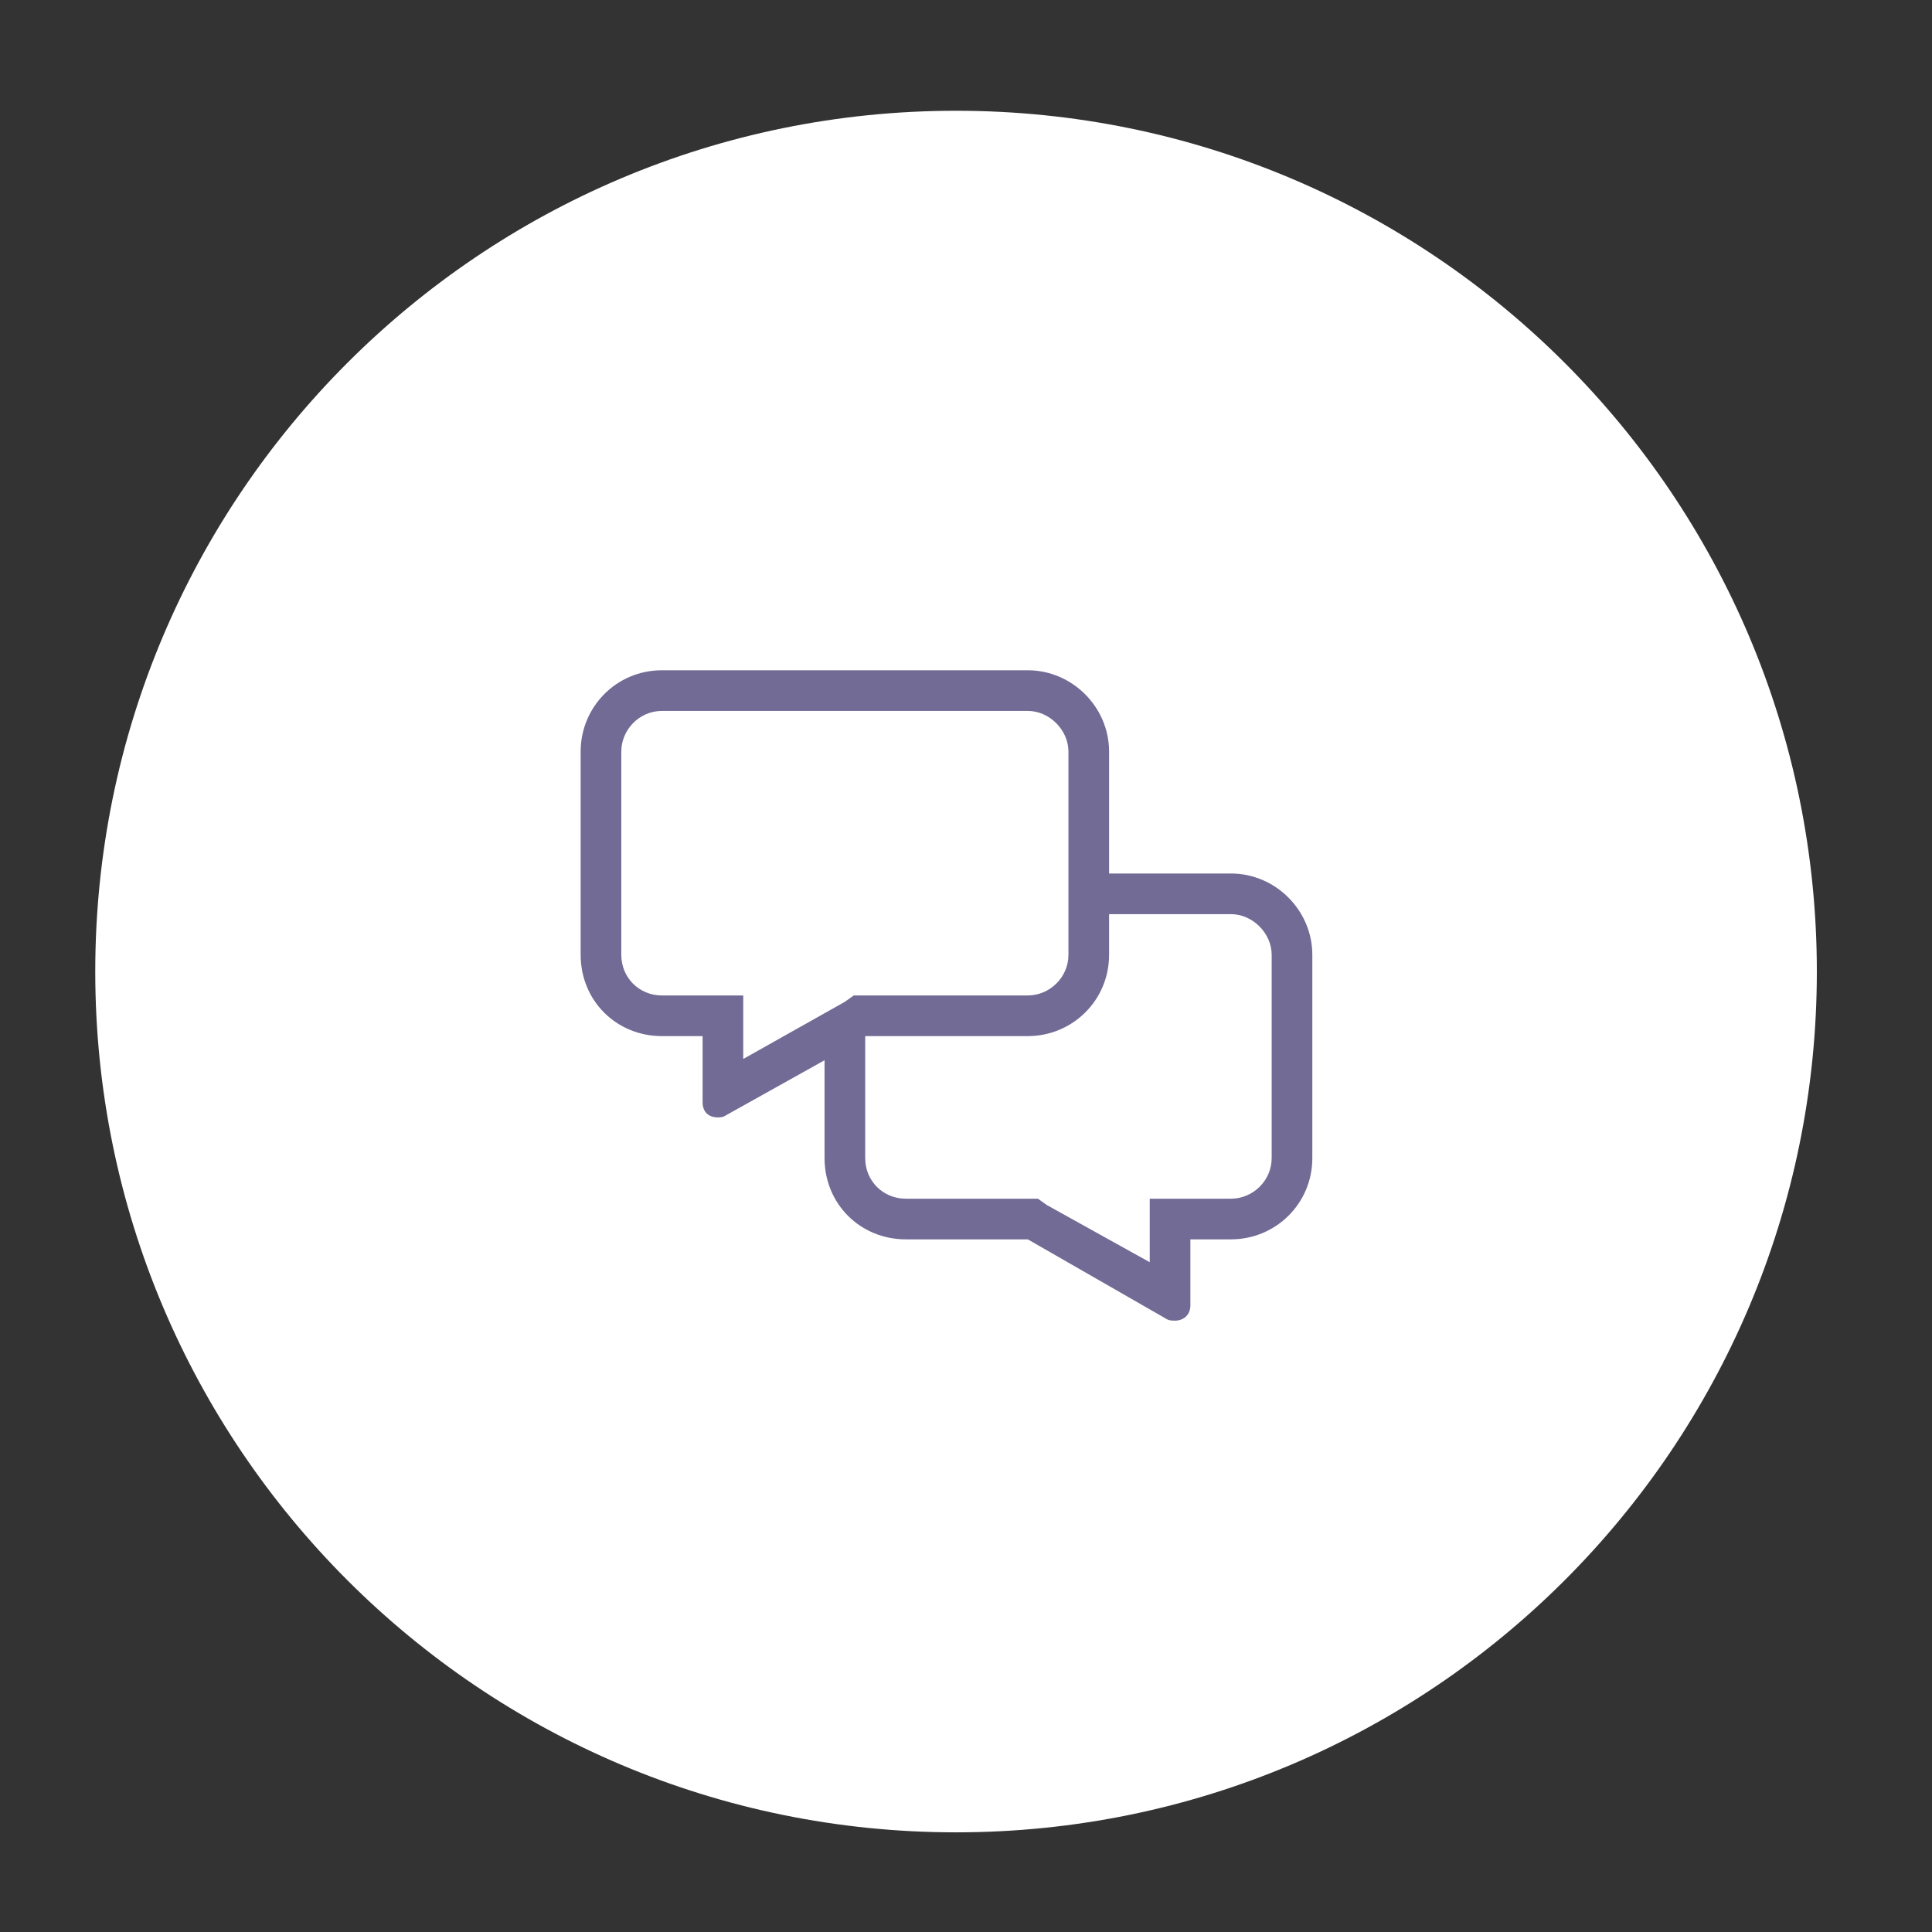 <svg width="101" height="101" viewBox="0 0 101 101" fill="none" xmlns="http://www.w3.org/2000/svg">
<rect x="0" y="0" width="101" height="101" fill="#333333" stroke="none"/>
<g id="feature-chat.svg">
<path id="Vector" d="M49.98 95.79C74.833 95.79 94.98 75.643 94.98 50.79C94.98 25.937 74.833 5.79 49.98 5.79C25.127 5.79 4.98 25.937 4.98 50.79C4.98 75.643 25.127 95.79 49.98 95.79Z" fill="white"/>
<path id="Vector_2" d="M64.355 45.665H57.98V39.29C57.98 36.966 56.054 35.04 53.73 35.04H34.605C32.214 35.04 30.355 36.966 30.355 39.29V49.915C30.355 52.306 32.214 54.165 34.605 54.165H36.73V57.618C36.73 58.149 37.062 58.415 37.527 58.415C37.66 58.415 37.792 58.415 37.992 58.282L43.105 55.427V60.54C43.105 62.931 44.964 64.79 47.355 64.79H53.73L60.902 68.907C61.101 69.04 61.234 69.04 61.433 69.04C61.832 69.04 62.23 68.774 62.23 68.243V64.79H64.355C66.679 64.79 68.605 62.931 68.605 60.54V49.915C68.605 47.591 66.679 45.665 64.355 45.665ZM34.605 52.04C33.41 52.04 32.48 51.11 32.48 49.915V39.29C32.48 38.161 33.41 37.165 34.605 37.165H53.73C54.859 37.165 55.855 38.161 55.855 39.29V49.915C55.855 51.11 54.859 52.04 53.73 52.04H44.632L44.167 52.372L38.855 55.36V52.04H34.605ZM66.48 60.54C66.48 61.735 65.484 62.665 64.355 62.665H60.105V65.985L54.726 62.997L54.261 62.665H47.355C46.16 62.665 45.23 61.735 45.23 60.54V54.165H53.73C56.054 54.165 57.98 52.306 57.98 49.915V47.79H64.355C65.484 47.79 66.48 48.786 66.48 49.915V60.54Z" fill="#716B95"/>
</g>
</svg>
